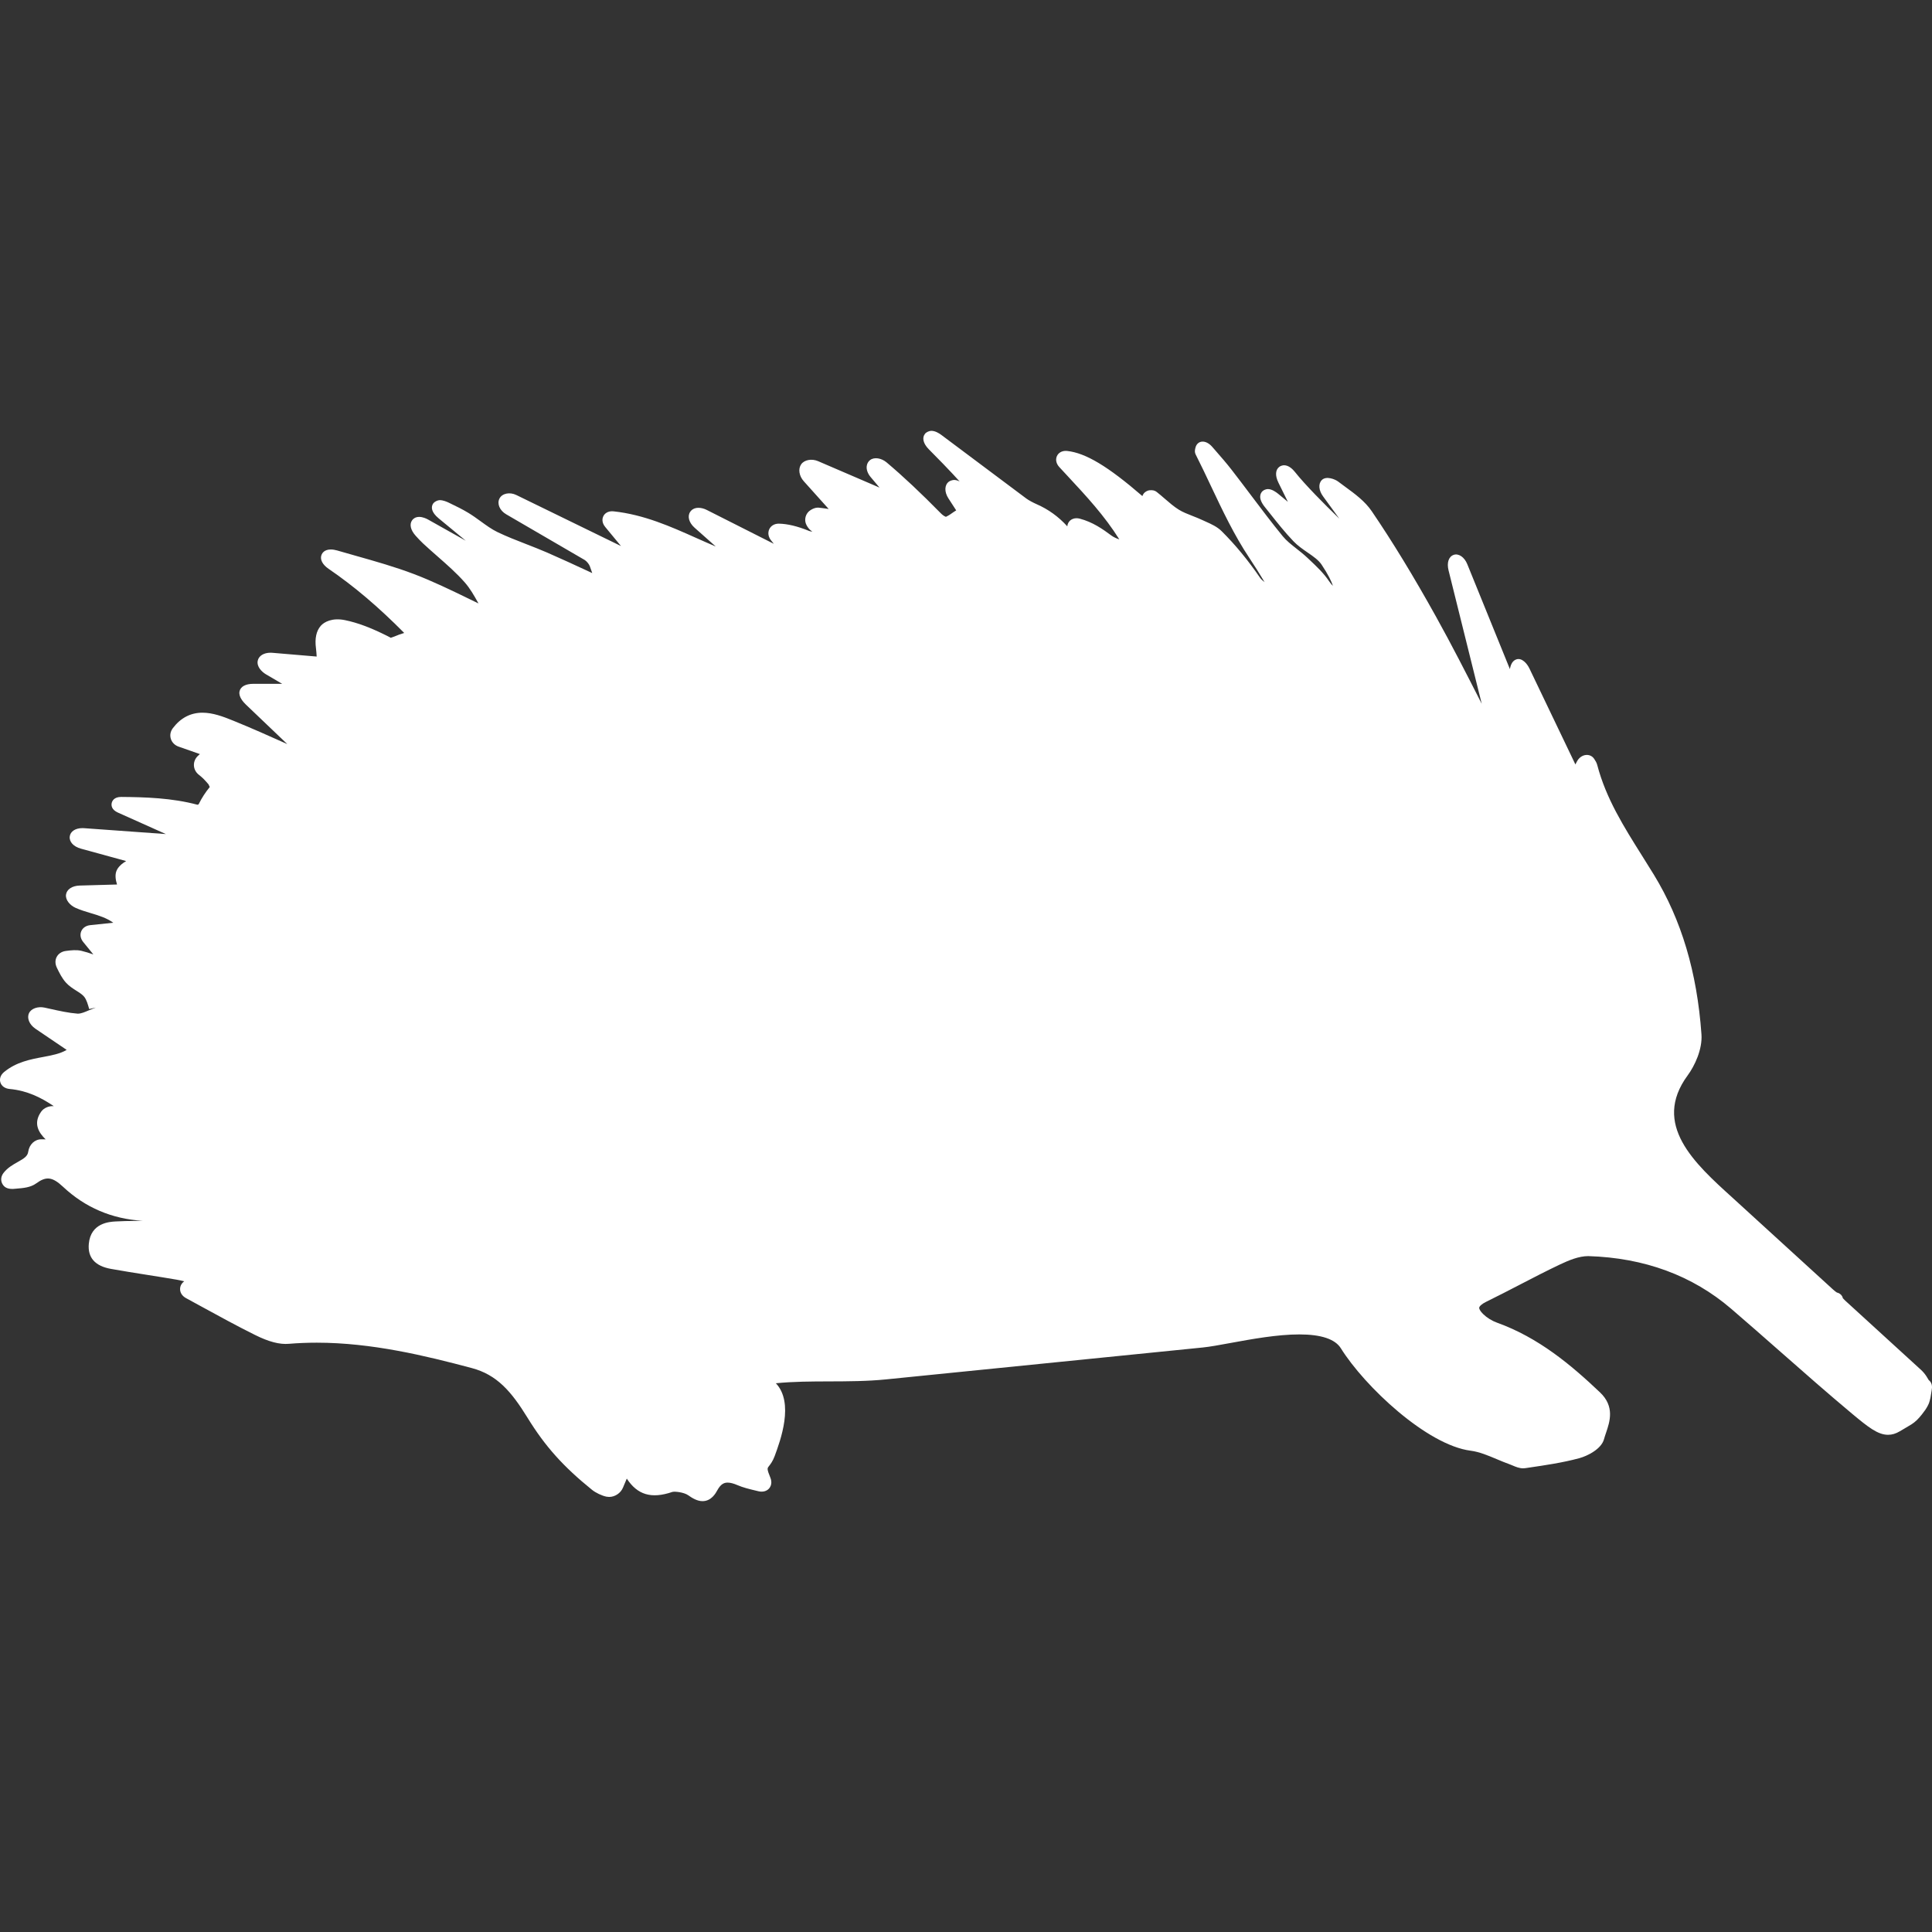 <?xml version="1.0" encoding="UTF-8" standalone="no"?>
<!-- Uploaded to: SVG Repo, www.svgrepo.com, Generator: SVG Repo Mixer Tools -->

<svg
   fill="#000000"
   version="1.1"
   id="Capa_1"
   width="800px"
   height="800px"
   viewBox="0 0 582.476 582.476"
   xml:space="preserve"
   sodipodi:docname="echidna-mammal-animal-side-view-shape-svgrepo-com.svg"
   inkscape:version="1.2.2 (b0a8486541, 2022-12-01)"
   xmlns:inkscape="http://www.inkscape.org/namespaces/inkscape"
   xmlns:sodipodi="http://sodipodi.sourceforge.net/DTD/sodipodi-0.dtd"
   xmlns="http://www.w3.org/2000/svg"
   xmlns:svg="http://www.w3.org/2000/svg"><rect x="0" y="0" width="582.476" height="582.476" fill="#333333" stroke="none"/><defs
   id="defs11" /><sodipodi:namedview
   id="namedview9"
   pagecolor="#ffffff"
   bordercolor="#000000"
   borderopacity="0.25"
   inkscape:showpageshadow="2"
   inkscape:pageopacity="0.0"
   inkscape:pagecheckerboard="0"
   inkscape:deskcolor="#d1d1d1"
   showgrid="false"
   inkscape:zoom="1.28375"
   inkscape:cx="400"
   inkscape:cy="400"
   inkscape:window-width="2560"
   inkscape:window-height="1356"
   inkscape:window-x="0"
   inkscape:window-y="0"
   inkscape:window-maximized="1"
   inkscape:current-layer="Capa_1" />
<g
   id="g6"
   style="fill:#ffffff">
	<g
   id="g4"
   style="fill:#ffffff">
		<path
   d="M581.494,416.087c-0.045-0.074-0.09-0.154-0.143-0.244c-0.171-0.295-0.375-0.633-0.6-0.977    c-0.444-0.68-0.996-1.324-1.632-1.908l-22.808-20.836c-0.322-0.295-0.562-0.547-0.714-0.723c-0.041-0.201-0.106-0.393-0.195-0.559    c-0.323-0.596-0.91-1.018-1.612-1.164c-0.229-0.143-0.682-0.473-1.179-0.93l-30.307-27.67    c-11.42-10.34-24.361-22.061-13.509-36.836c2.126-2.893,4.5-7.881,4.174-12.41c-1.338-18.752-6.021-34.472-14.316-48.067    c-1.146-1.876-2.317-3.741-3.488-5.602c-5.646-8.976-10.979-17.455-13.611-27.507c-0.191-0.73-0.562-1.322-0.926-1.861    c-1.232-1.848-4.007-1.518-5.215,0.812l-0.452,0.865l-13.876-28.964c-0.71-1.469-2.244-3.26-3.921-2.709    c-1.021,0.339-1.673,1.322-1.95,2.93l-12.853-31.648c-0.873-2.142-2.607-3.289-4.067-2.803c-1.534,0.522-2.154,2.354-1.579,4.664    l10.008,40.241c-0.065-0.126-0.126-0.253-0.191-0.375c-4.365-8.564-8.882-17.422-13.64-25.978    c-6.776-12.183-13.101-22.558-19.331-31.706c-2.052-3.015-5.071-5.223-7.988-7.353c-0.718-0.526-1.44-1.052-2.146-1.591    c-0.93-0.71-3.603-1.763-4.912-0.453c-1.114,1.118-0.963,3.097,0.371,4.925l4.893,6.703c-4.578-4.406-10.331-10.232-13.387-14.076    c-0.596-0.751-1.812-2.007-3.265-2.007c-0.424,0-1.02,0.184-1.362,0.424c-1.261,0.889-1.387,2.688-0.339,4.814l2.856,5.79    l-2.942-2.432c-0.64-0.526-1.893-1.416-3.092-1.416c-0.531,0-1.249,0.273-1.628,0.645c-0.649,0.632-1.424,2.089,0.689,4.741    l1.624,2.036c2.215,2.795,4.504,5.679,7.037,8.323c1.27,1.322,2.763,2.354,4.211,3.35c1.701,1.171,3.312,2.277,4.247,3.664    c2.049,3.06,3.02,5.153,3.439,6.438c-0.367-0.359-0.779-0.844-1.199-1.465c-1.628-2.423-3.758-4.422-5.814-6.36l-0.75-0.706    c-1.013-0.955-2.118-1.828-3.22-2.697c-1.562-1.228-3.043-2.391-4.165-3.766c-3.297-4.031-6.496-8.274-9.593-12.383    c-1.938-2.571-3.876-5.141-5.851-7.683c-1.465-1.889-3.039-3.697-4.716-5.618l-1.073-1.232c-2.028-2.338-4.496-1.962-5.06,0.188    c-0.146,0.551-0.347,1.305,0.069,2.129c1.596,3.146,3.109,6.345,4.618,9.543c3.439,7.274,6.998,14.798,11.535,21.595    c1.55,2.322,3.088,4.766,4.614,7.32c-0.53-0.388-1.073-0.898-1.351-1.298c-3.685-5.369-7.475-9.967-11.587-14.056    c-1.367-1.358-3.167-2.166-4.758-2.876l-1.118-0.51c-0.958-0.449-1.958-0.84-2.958-1.232c-1.493-0.583-2.9-1.134-4.12-1.894    c-1.448-0.905-2.783-2.056-4.19-3.276c-0.808-0.698-1.616-1.396-2.439-2.044c-0.563-0.449-1.163-0.604-2.216-0.514    c-0.571,0.053-1.351,0.506-1.697,0.963c-0.184,0.245-0.318,0.51-0.416,0.787c-10.425-9.008-17.087-12.986-22.652-13.599    c-0.073-0.008-0.384-0.024-0.457-0.024c-1.232,0-2.231,0.6-2.672,1.607c-0.462,1.049-0.18,2.281,0.746,3.285l2.411,2.599    c5.745,6.181,11.204,12.048,15.672,19.188c-0.788-0.241-1.791-0.714-2.334-1.118c-2.729-2.04-5.721-4.113-9.601-5.133    c-1.46-0.375-2.803,0.118-3.419,1.22c-0.191,0.339-0.302,0.71-0.33,1.098c-2.632-2.905-5.732-5.145-9.226-6.667    c-0.982-0.428-2.423-1.187-3.129-1.717l-25.656-19.201c-0.604-0.449-1.795-1.208-2.982-1.208c-0.608,0-1.485,0.379-1.873,0.849    c-1.008,1.216-0.592,2.978,1.11,4.712l1.289,1.31c2,2.023,3.999,4.051,5.937,6.136c0.693,0.751,1.387,1.501,2.073,2.26    c-0.494-0.265-1.061-0.457-1.681-0.457c-0.433,0-1.195,0.241-1.546,0.498c-1.358,0.996-1.428,3.06-0.179,5.019l2.366,3.655    c-0.571,0.355-1.13,0.73-1.677,1.126c-0.665,0.485-1.387,0.775-1.416,0.816c-0.224-0.053-0.901-0.416-1.403-0.926    c-6.21-6.316-11.444-11.232-16.479-15.476c-1.583-1.334-3.729-1.665-4.961-0.73c-0.587,0.44-0.955,1.109-1.041,1.873    c-0.118,1.053,0.314,2.24,1.179,3.264l2.681,3.182l-18.523-7.968c-1.885-0.812-4.125-0.424-5.087,0.935    c-0.975,1.379-0.653,3.529,0.767,5.108l7.516,8.376c-0.351-0.049-0.698-0.098-1.044-0.151c-0.616-0.09-1.22-0.176-2.171-0.265    c-0.885,0-1.636,0.383-2.195,0.718c-1.567,0.938-2.13,2.991-1.265,4.565c0.281,0.514,0.689,1.171,1.351,1.661    c0.134,0.102,0.273,0.2,0.416,0.294c-0.449-0.033-0.808-0.123-1-0.204c-3.46-1.416-6.516-2.154-9.144-2.195    c-1.289,0-2.358,0.62-2.852,1.665c-0.51,1.077-0.302,2.354,0.563,3.411l0.799,1l-20.216-10.212    c-0.82-0.417-1.706-0.641-2.493-0.641c-1.444,0-2.171,0.734-2.477,1.175c-0.938,1.359-0.416,3.301,1.301,4.827l6.39,5.671    c-1.971-0.833-3.933-1.709-5.859-2.566c-7.752-3.464-15.773-7.05-24.933-8.042c-0.073-0.008-0.404-0.024-0.478-0.024    c-1.208,0-2.203,0.571-2.652,1.53c-0.225,0.477-0.616,1.746,0.604,3.223l4.741,5.736l-31.551-15.386    c-1.991-0.971-4.275-0.51-5.08,1.049c-0.808,1.575,0.057,3.623,2.02,4.761l23.672,13.778c0.551,0.322,1.326,1.261,1.538,1.865    l0.734,2.081l-1.187-0.551c-4.129-1.914-8.262-3.827-12.44-5.647c-2.085-0.905-4.207-1.729-6.328-2.554    c-2.889-1.122-5.871-2.281-8.662-3.631c-1.718-0.833-3.313-1.991-5.002-3.219c-1.232-0.894-2.464-1.787-3.762-2.57    c-1.75-1.061-3.586-1.95-5.365-2.807l-0.546-0.265c-0.571-0.277-1.673-0.743-2.644-0.743c-0.75,0-1.779,0.531-2.134,1.191    c-0.485,0.894-0.563,2.375,1.808,4.329l8.127,6.704l-11.306-6.349c-0.551-0.31-1.636-0.828-2.733-0.828    c-1.212,0-1.853,0.628-2.125,1.008c-0.877,1.208-0.481,2.958,1.064,4.68c0.706,0.783,1.42,1.559,2.187,2.276    c1.416,1.322,2.876,2.603,4.337,3.884c2.864,2.513,5.827,5.108,8.315,7.944c1.542,1.763,2.77,3.88,4.1,6.299    c-0.877-0.424-1.742-0.844-2.599-1.261c-5.77-2.803-11.22-5.447-16.83-7.584c-5.737-2.183-11.726-3.872-17.512-5.508    c-1.893-0.534-3.782-1.069-5.671-1.62c-0.661-0.192-1.322-0.294-1.914-0.294c-1.934,0-2.591,1.106-2.783,1.571    c-0.571,1.371,0.233,2.975,2.15,4.28c7.577,5.173,15.035,11.497,22.766,19.314c-1,0.29-1.979,0.645-2.921,1.057    c-0.506,0.221-1.008,0.318-1.094,0.412l-1.11-0.579c-5.026-2.509-8.956-3.978-12.729-4.753c-3.847-0.792-6.275,0.543-7.295,1.702    c-1.359,1.546-1.848,3.831-1.453,6.793c0.102,0.8,0.159,1.607,0.208,2.481l-13.362-1.13c-0.057-0.004-0.49-0.024-0.547-0.024    c-2.032,0-3.545,0.938-3.855,2.399c-0.367,1.75,1.13,3.325,2.53,4.146l4.843,2.835l-8.703-0.004c-2.342,0-3.859,0.833-4.166,2.289    c-0.327,1.55,1.065,3.154,1.926,3.974l12.468,11.901c-0.028-0.008-0.057-0.021-0.085-0.033    c-5.125-2.301-10.596-4.741-16.165-7.005c-3.129-1.273-6.202-2.419-9.327-2.419c-3.586,0-6.593,1.579-8.939,4.696    c-0.702,0.93-0.918,2.077-0.596,3.146c0.338,1.11,1.195,1.983,2.358,2.387l6.41,2.248c-0.176,0.159-0.351,0.314-0.526,0.473    c-0.845,0.763-1.31,1.82-1.273,2.909c0.033,1.093,0.567,2.125,1.46,2.832c0.473,0.375,0.938,0.759,1.367,1.183    c0.547,0.539,1.053,1.122,1.559,1.706l0.392,0.824c-1.293,1.575-2.407,3.296-3.309,5.116c-0.062,0.126-0.245,0.232-0.429,0.225    c-7.654-2.057-15.842-2.293-22.966-2.35c-2.224,0-2.737,1.293-2.86,1.848c-0.147,0.693-0.098,1.987,1.877,2.872l14.451,6.475    l-24.667-1.775c-0.049-0.004-0.437-0.016-0.486-0.016c-2.142,0-3.647,1.003-3.827,2.542c-0.191,1.575,1.151,3.04,3.346,3.644    l13.668,3.746c-1.081,0.632-2.02,1.371-2.66,2.423c-0.897,1.473-0.502,3.309-0.094,4.643l-11.265,0.318    c-2.265,0.061-3.917,1.163-4.121,2.746c-0.208,1.669,1.293,3.264,2.885,3.974c1.489,0.665,3.06,1.138,4.582,1.595    c2.457,0.739,4.802,1.444,6.773,2.893l-6.924,0.727c-1.301,0.139-2.297,0.82-2.729,1.869c-0.428,1.048-0.204,2.228,0.625,3.239    l3.035,3.725c-1.211-0.433-2.391-0.804-3.611-1.093c-1.383-0.334-3.084-0.192-4.77,0.053c-1.183,0.171-2.154,0.816-2.664,1.774    c-0.51,0.955-0.506,2.122,0.033,3.24c0.75,1.554,1.522,3.157,2.75,4.524c0.934,1.037,2.101,1.779,3.133,2.432    c0.967,0.616,1.881,1.195,2.403,1.873c0.685,0.893,1.069,2.236,1.473,3.66l1.995-0.449l-2.162,0.861    c-1.163,0.502-2.256,0.979-3.276,0.979c-0.004,0-0.012,0-0.021,0c-2.762-0.217-5.483-0.824-8.368-1.465l-1.579-0.35    c-2.015-0.445-4.055,0.236-4.729,1.656c-0.702,1.48,0.073,3.398,1.881,4.67l9.466,6.41c-1.946,1.172-4.472,1.645-7.132,2.143    c-3.787,0.709-8.075,1.518-11.726,4.525c-1.044,0.855-1.469,2.027-1.13,3.125c0.343,1.121,1.396,1.867,2.807,1.994    c5.206,0.479,9.372,2.521,13.289,5.166c-1.526-0.082-2.991,0.547-3.794,1.676c-2.538,3.578-0.673,6.369,1.338,8.344l-1.252-0.02    c-2.028,0-3.664,1.537-3.986,3.746c-0.196,1.369-1.224,2.01-3.178,3.107c-1.432,0.809-3.056,1.723-4.26,3.277    c-0.763,0.982-0.922,2.17-0.428,3.178c0.514,1.049,1.424,1.713,3.305,1.656l0.91-0.076c2.134-0.172,4.345-0.344,6.05-1.588    c3.007-2.195,4.851-2.023,8.111,1.031c6.663,6.248,14.729,9.691,23.99,10.242c-0.779,0.016-1.571,0.023-2.378,0.037    c-1.934,0.023-3.868,0.049-5.794,0.162c-1.848,0.105-7.479,0.438-8.062,6.732c-0.383,4.158,1.86,6.703,6.667,7.568    c3.655,0.656,7.323,1.236,10.996,1.816c2.917,0.461,5.838,0.922,8.751,1.424c0.767,0.129,1.53,0.301,2.342,0.506    c-0.775,0.578-1.216,1.379-1.24,2.275c-0.029,1.139,0.624,2.154,1.795,2.795l4.626,2.525c5.267,2.885,10.714,5.867,16.193,8.584    c4.084,2.033,7.369,2.922,10.241,2.66c2.721-0.223,5.536-0.338,8.36-0.338c16.589,0,32.807,3.945,46.704,7.646    c7.609,2.023,11.926,7.018,16.818,14.961c5.308,8.625,10.759,14.721,19.433,21.734c1.134,0.922,3.019,1.814,4.377,2.084    c0.131,0.025,0.665,0.082,0.8,0.082c1.775,0,3.493-1.15,4.178-2.795l1.151-2.732c3.194,4.854,7.344,6.201,13.741,4.018    c0.637-0.211,3.472,0.078,4.766,0.992c1.249,0.885,2.738,1.787,4.329,1.787c2.685,0,4.007-2.449,4.443-3.252    c1.114-2.061,2.207-2.338,3.133-2.338c0.788,0,1.763,0.248,2.897,0.738c1.73,0.746,3.55,1.188,5.475,1.648l0.931,0.225    c1.412,0.338,2.709-0.09,3.39-1.105c0.327-0.486,0.784-1.527,0.176-3.012c-1.077-2.631-0.935-2.811-0.465-3.402    c0.469-0.6,1.183-1.502,1.763-3.072c1.734-4.691,5.949-16.088,0.367-21.975c5.275-0.527,10.596-0.543,16.197-0.559    c5.594-0.018,11.371-0.033,17.1-0.613l95.411-9.611c2.15-0.217,5.022-0.744,8.344-1.355c6.279-1.15,14.092-2.586,20.768-2.586    c6.576,0,10.795,1.41,12.525,4.189c7.144,11.461,25.944,29.184,39.144,30.873c2.582,0.33,5.133,1.404,7.837,2.539    c1.322,0.559,2.645,1.109,3.979,1.586c0.273,0.098,0.555,0.217,0.841,0.34c0.93,0.395,1.982,0.84,3.149,0.84    c0.098,0,0.519-0.029,0.62-0.045l0.979-0.143c5.043-0.738,10.253-1.498,15.287-2.852c2.575-0.695,6.691-2.791,7.491-5.732    c0.172-0.637,0.392-1.285,0.616-1.943c1.134-3.338,2.688-7.91-1.832-12.191c-8.698-8.244-18.486-16.498-31.069-21.016    c-1.521-0.551-3.039-1.496-4.161-2.594c-0.942-0.932-1.229-1.604-1.176-1.926c0.065-0.393,0.674-1.074,2.188-1.812    c3.361-1.641,6.687-3.365,10.012-5.088c4.007-2.076,8.014-4.156,12.09-6.088c2.799-1.32,5.744-2.549,8.588-2.549    c0.004,0,0.009,0,0.013,0c16.899,0.51,31.383,5.85,43.052,15.859c5.019,4.305,9.979,8.674,14.945,13.039    c6.984,6.148,14.206,12.502,21.473,18.576c4.893,4.084,7.81,6.398,10.906,6.398c1.183,0,2.329-0.34,3.513-1.045l1.154-0.678    c0.829-0.482,1.73-1.008,2.367-1.412c0.583-0.367,1.13-0.803,1.64-1.289c1-0.967,2.102-2.443,2.546-3.088    c0.534-0.783,1.016-1.723,1.15-2.146c0.065-0.195,0.277-0.865,0.404-1.506c0.062-0.293,0.122-0.697,0.184-1.117    c0.057-0.367,0.114-0.748,0.171-1.041c0.241-1.195,0.094-2.098-0.44-2.75C581.792,416.328,581.649,416.197,581.494,416.087z"
   id="path2"
   style="fill:#ffffff" />
	</g>
</g>
</svg>
